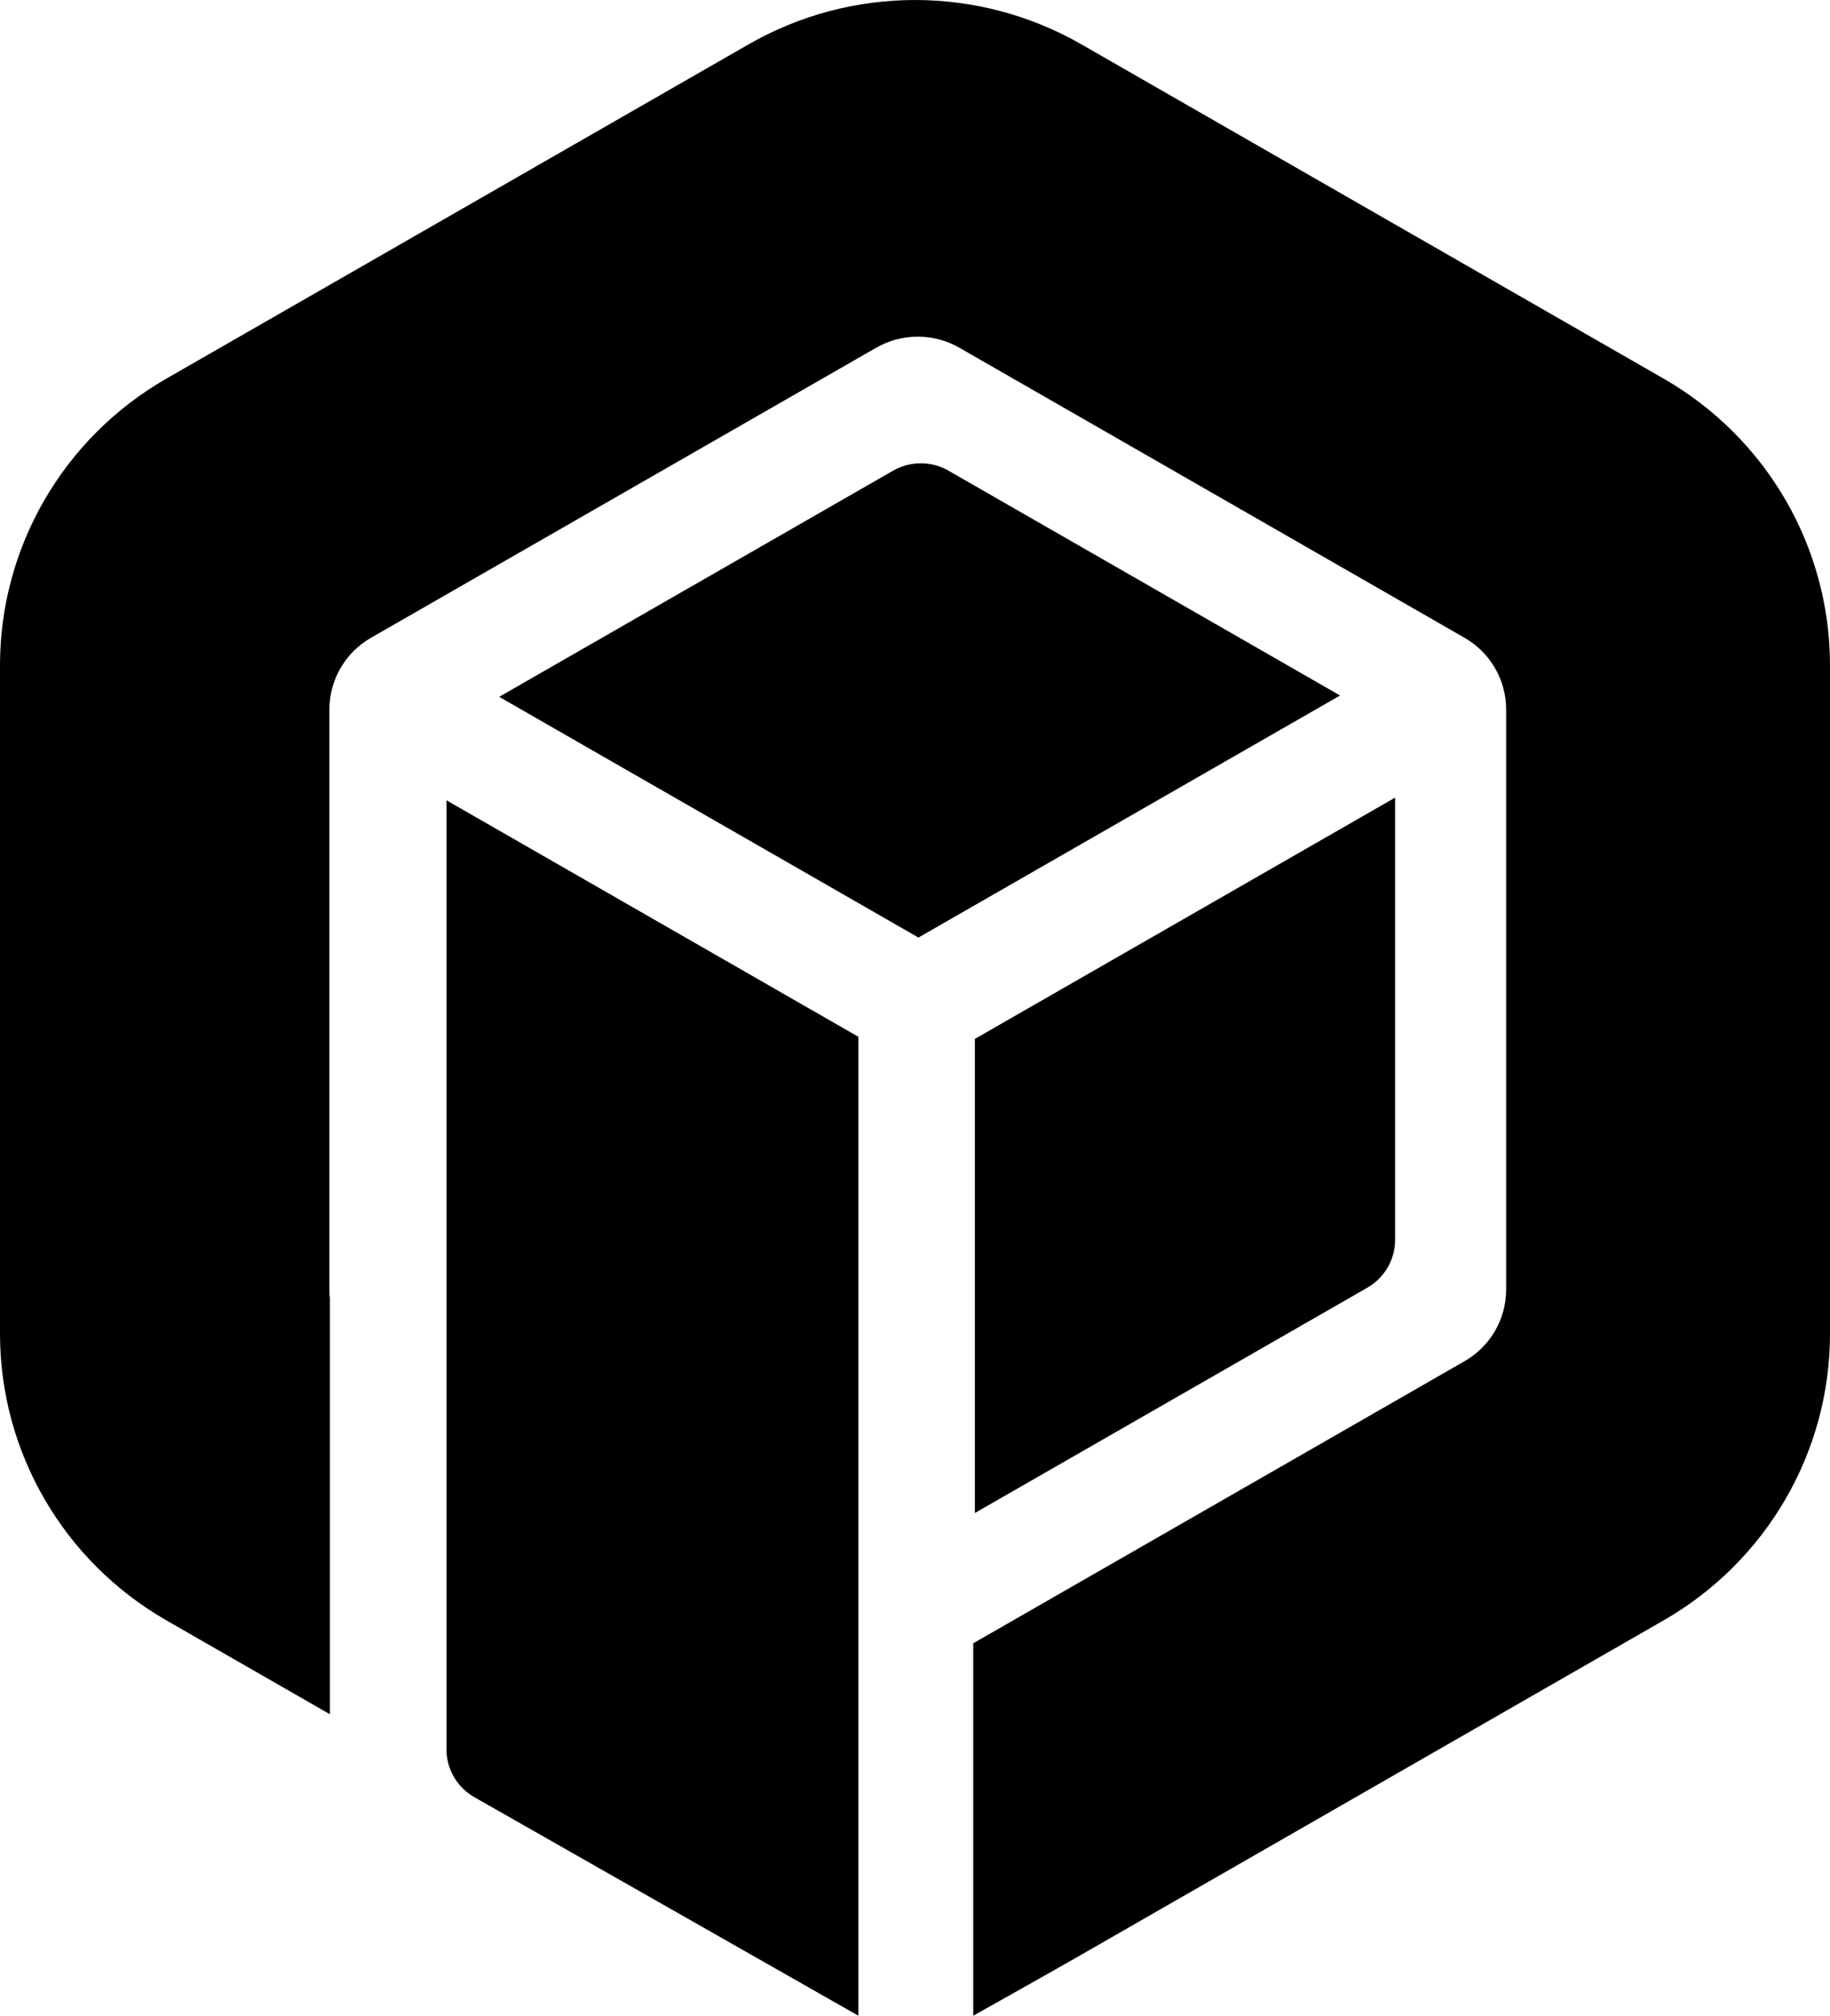<svg width="69" height="76" viewBox="0 0 69 76" fill="none" xmlns="http://www.w3.org/2000/svg">
<path d="M52.602 46.749C52.602 47.492 52.203 48.178 51.556 48.55L36.757 57.046V39.171L52.602 30.074V46.749Z" fill="black"/>
<path d="M32.365 39.091L32.365 76L17.88 67.757C17.233 67.386 16.834 66.699 16.834 65.957L16.834 30.174L32.365 39.091Z" fill="black"/>
<path d="M33.672 17.747C34.319 17.375 35.117 17.375 35.764 17.747L50.527 26.223L34.63 35.349L18.822 26.273L33.672 17.747Z" fill="black"/>
<path d="M28.226 1.672C32.108 -0.557 36.892 -0.557 40.774 1.672L62.726 14.275C66.609 16.504 69 20.623 69 25.081L69 50.288C69 54.746 66.609 58.865 62.726 61.094L40.774 73.698C39.491 74.434 36.696 76 36.696 76L36.696 61.958L55.221 51.322C56.192 50.765 56.789 49.735 56.789 48.621V26.749C56.789 25.634 56.192 24.604 55.221 24.047L36.173 13.111C35.202 12.554 34.007 12.554 33.036 13.111L13.988 24.047C13.018 24.604 12.42 25.634 12.42 26.749L12.42 48.621C12.42 48.734 12.426 48.846 12.438 48.957L12.438 64.633L6.274 61.094C2.391 58.865 5.21235e-06 54.746 0 50.288L0 25.081C5.77312e-07 20.623 2.391 16.504 6.274 14.275L28.226 1.672Z" fill="black"/>
</svg>
